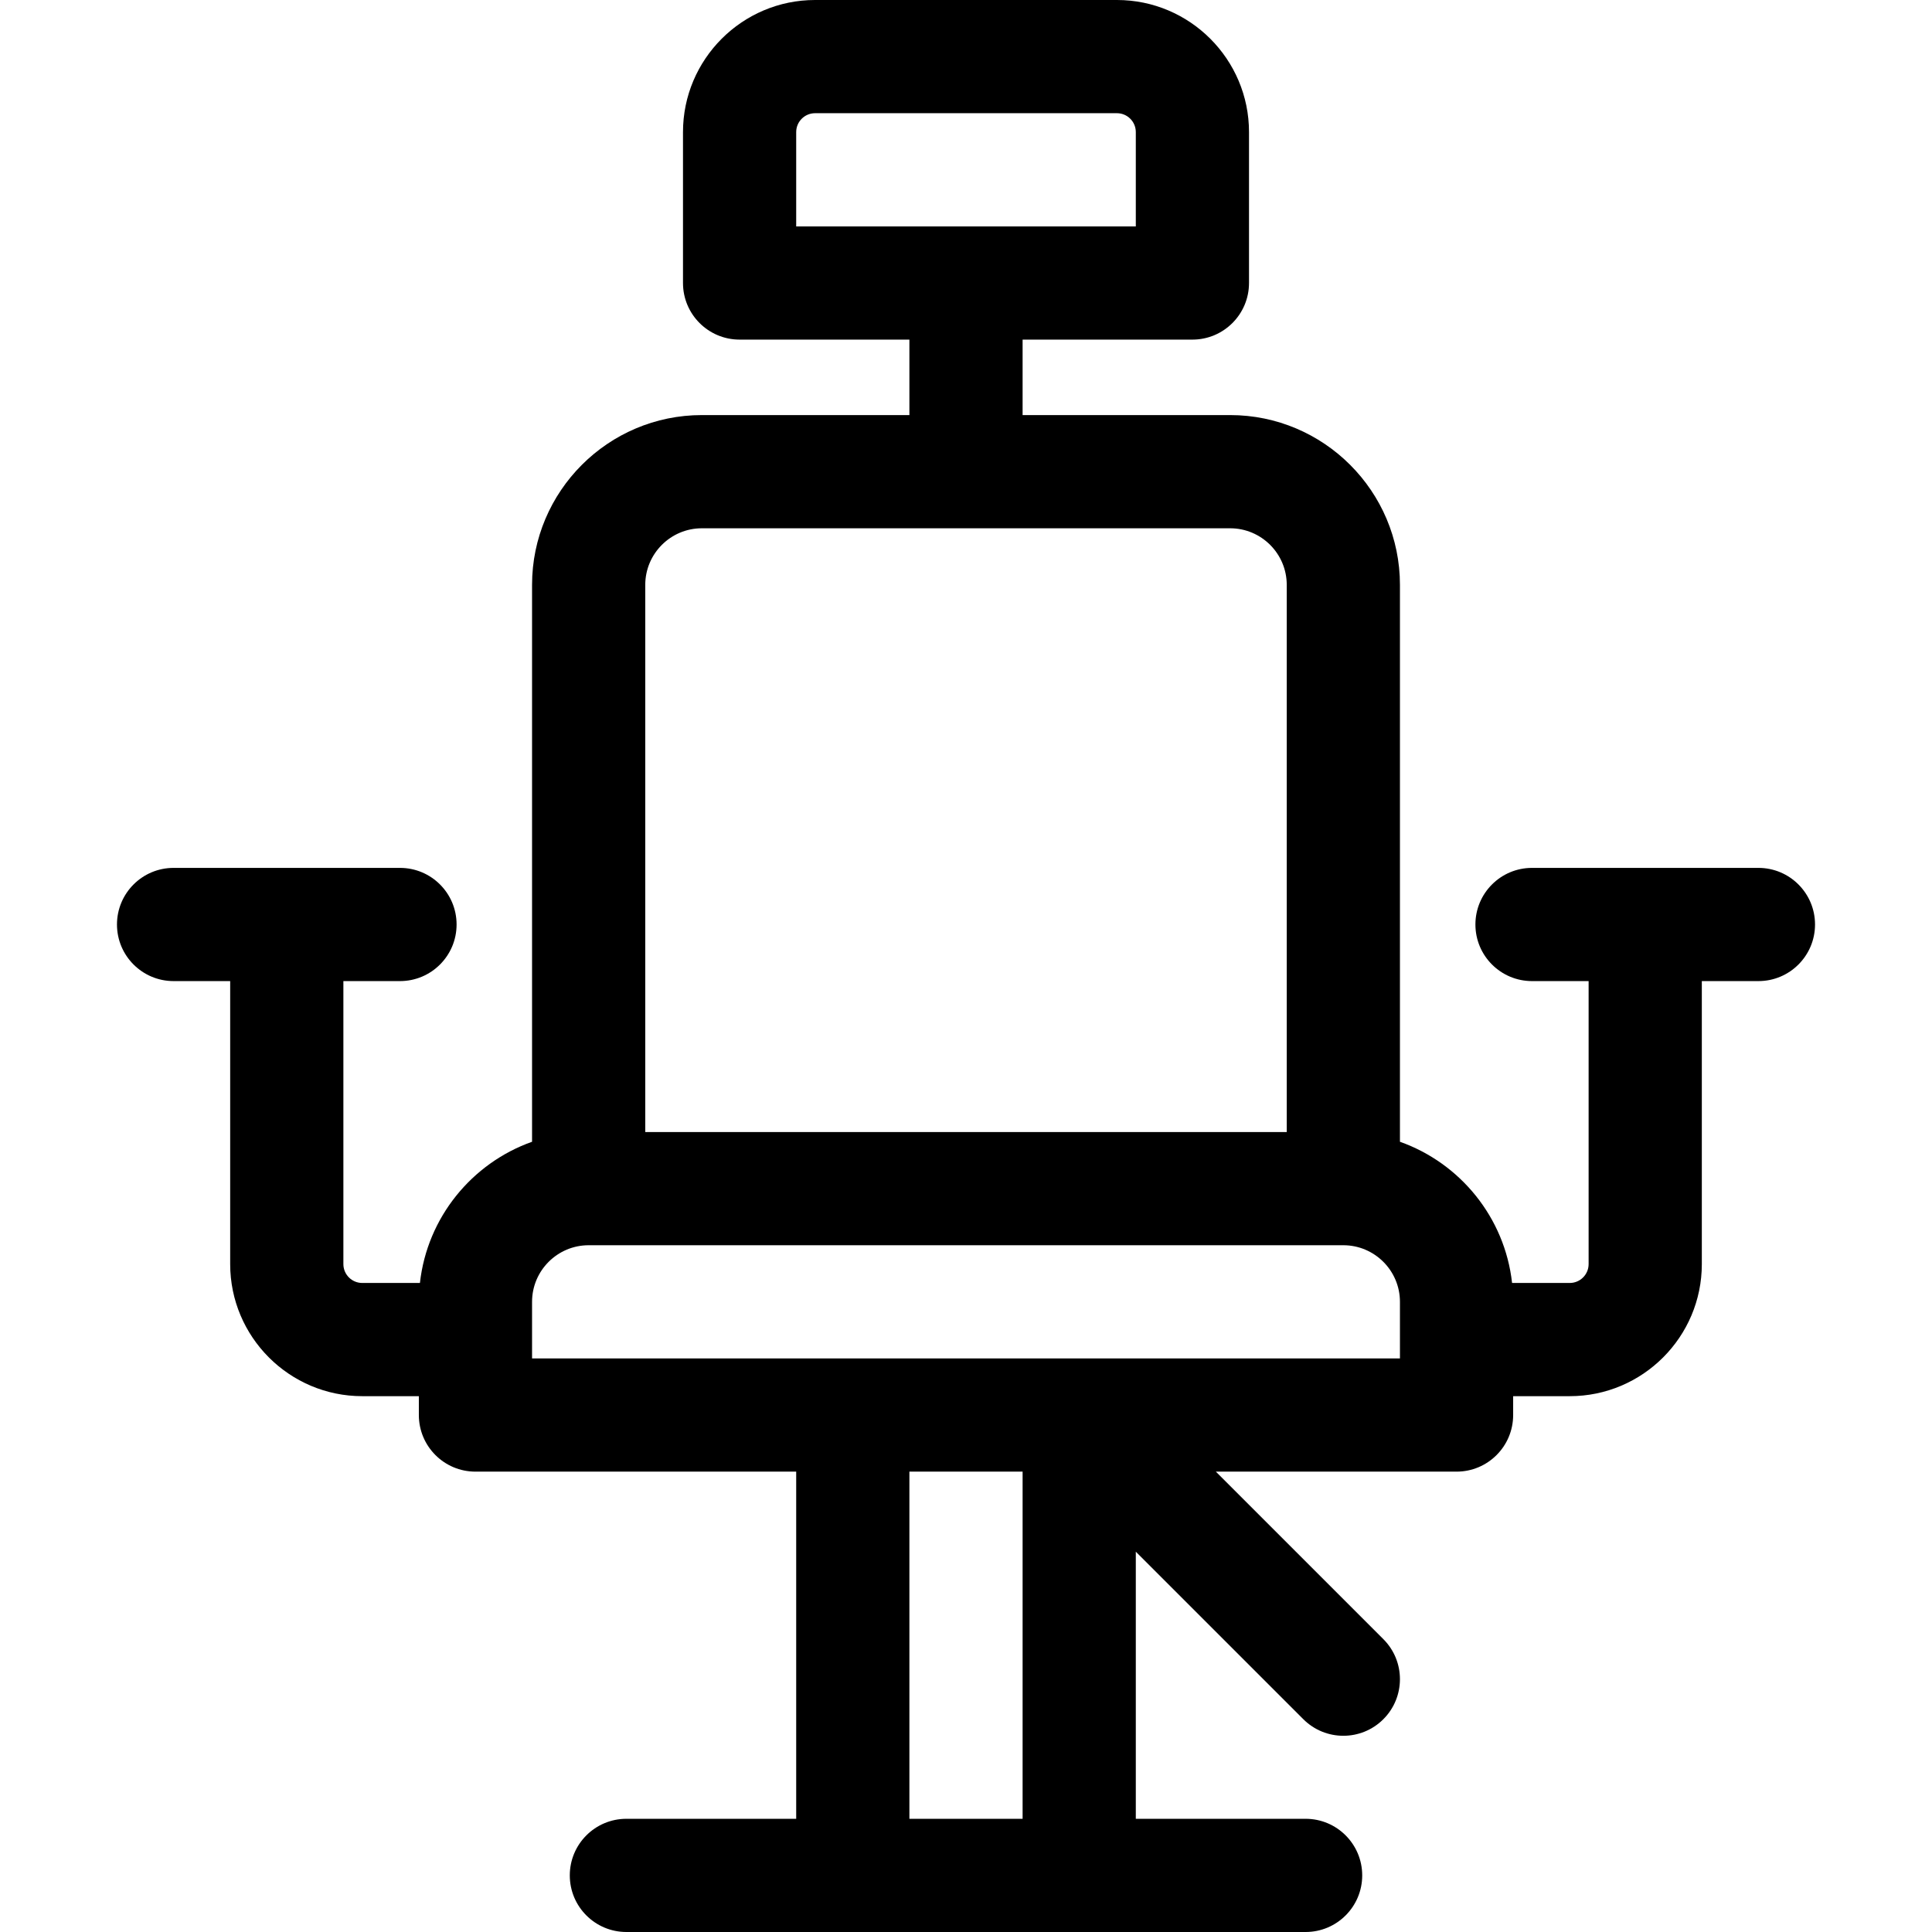 <svg id="Capa_1" enable-background="new 0 0 512 512" height="512" viewBox="0 0 512 512" width="512" xmlns="http://www.w3.org/2000/svg"><g><path d="m466 230h-60c-8.284 0-15 6.716-15 15s6.716 15 15 15h15v75c0 2.757-2.243 5-5 5h-15.284c-1.928-17.358-13.766-31.763-29.716-37.42v-147.58c0-24.813-20.187-45-45-45h-55v-20h45c8.284 0 15-6.716 15-15v-40c0-19.299-15.701-35-35-35h-80c-19.299 0-35 15.701-35 35v40c0 8.284 6.716 15 15 15h45v20h-55c-24.813 0-45 20.187-45 45v147.58c-15.949 5.657-27.787 20.062-29.716 37.42h-15.284c-2.757 0-5-2.243-5-5v-75h15c8.284 0 15-6.716 15-15s-6.716-15-15-15h-60c-8.284 0-15 6.716-15 15s6.716 15 15 15h15v75c0 19.299 15.701 35 35 35h15v5c0 8.284 6.716 15 15 15h85v92h-45c-8.284 0-15 6.716-15 15s6.716 15 15 15h180c8.284 0 15-6.716 15-15s-6.716-15-15-15h-45v-70.787l44.394 44.394c2.928 2.929 6.767 4.393 10.606 4.393s7.678-1.464 10.606-4.394c5.858-5.858 5.858-15.355 0-21.213l-44.393-44.393h63.787c8.284 0 15-6.716 15-15v-5h15c19.299 0 35-15.701 35-35v-75h15c8.284 0 15-6.716 15-15s-6.716-15-15-15zm-255-195c0-2.757 2.243-5 5-5h80c2.757 0 5 2.243 5 5v25h-90zm-40 120c0-8.271 6.729-15 15-15h140c8.271 0 15 6.729 15 15v145h-170zm70 327v-92h30v92zm130-122h-230v-15c0-8.271 6.729-15 15-15h200c8.271 0 15 6.729 15 15z"/></g></svg>